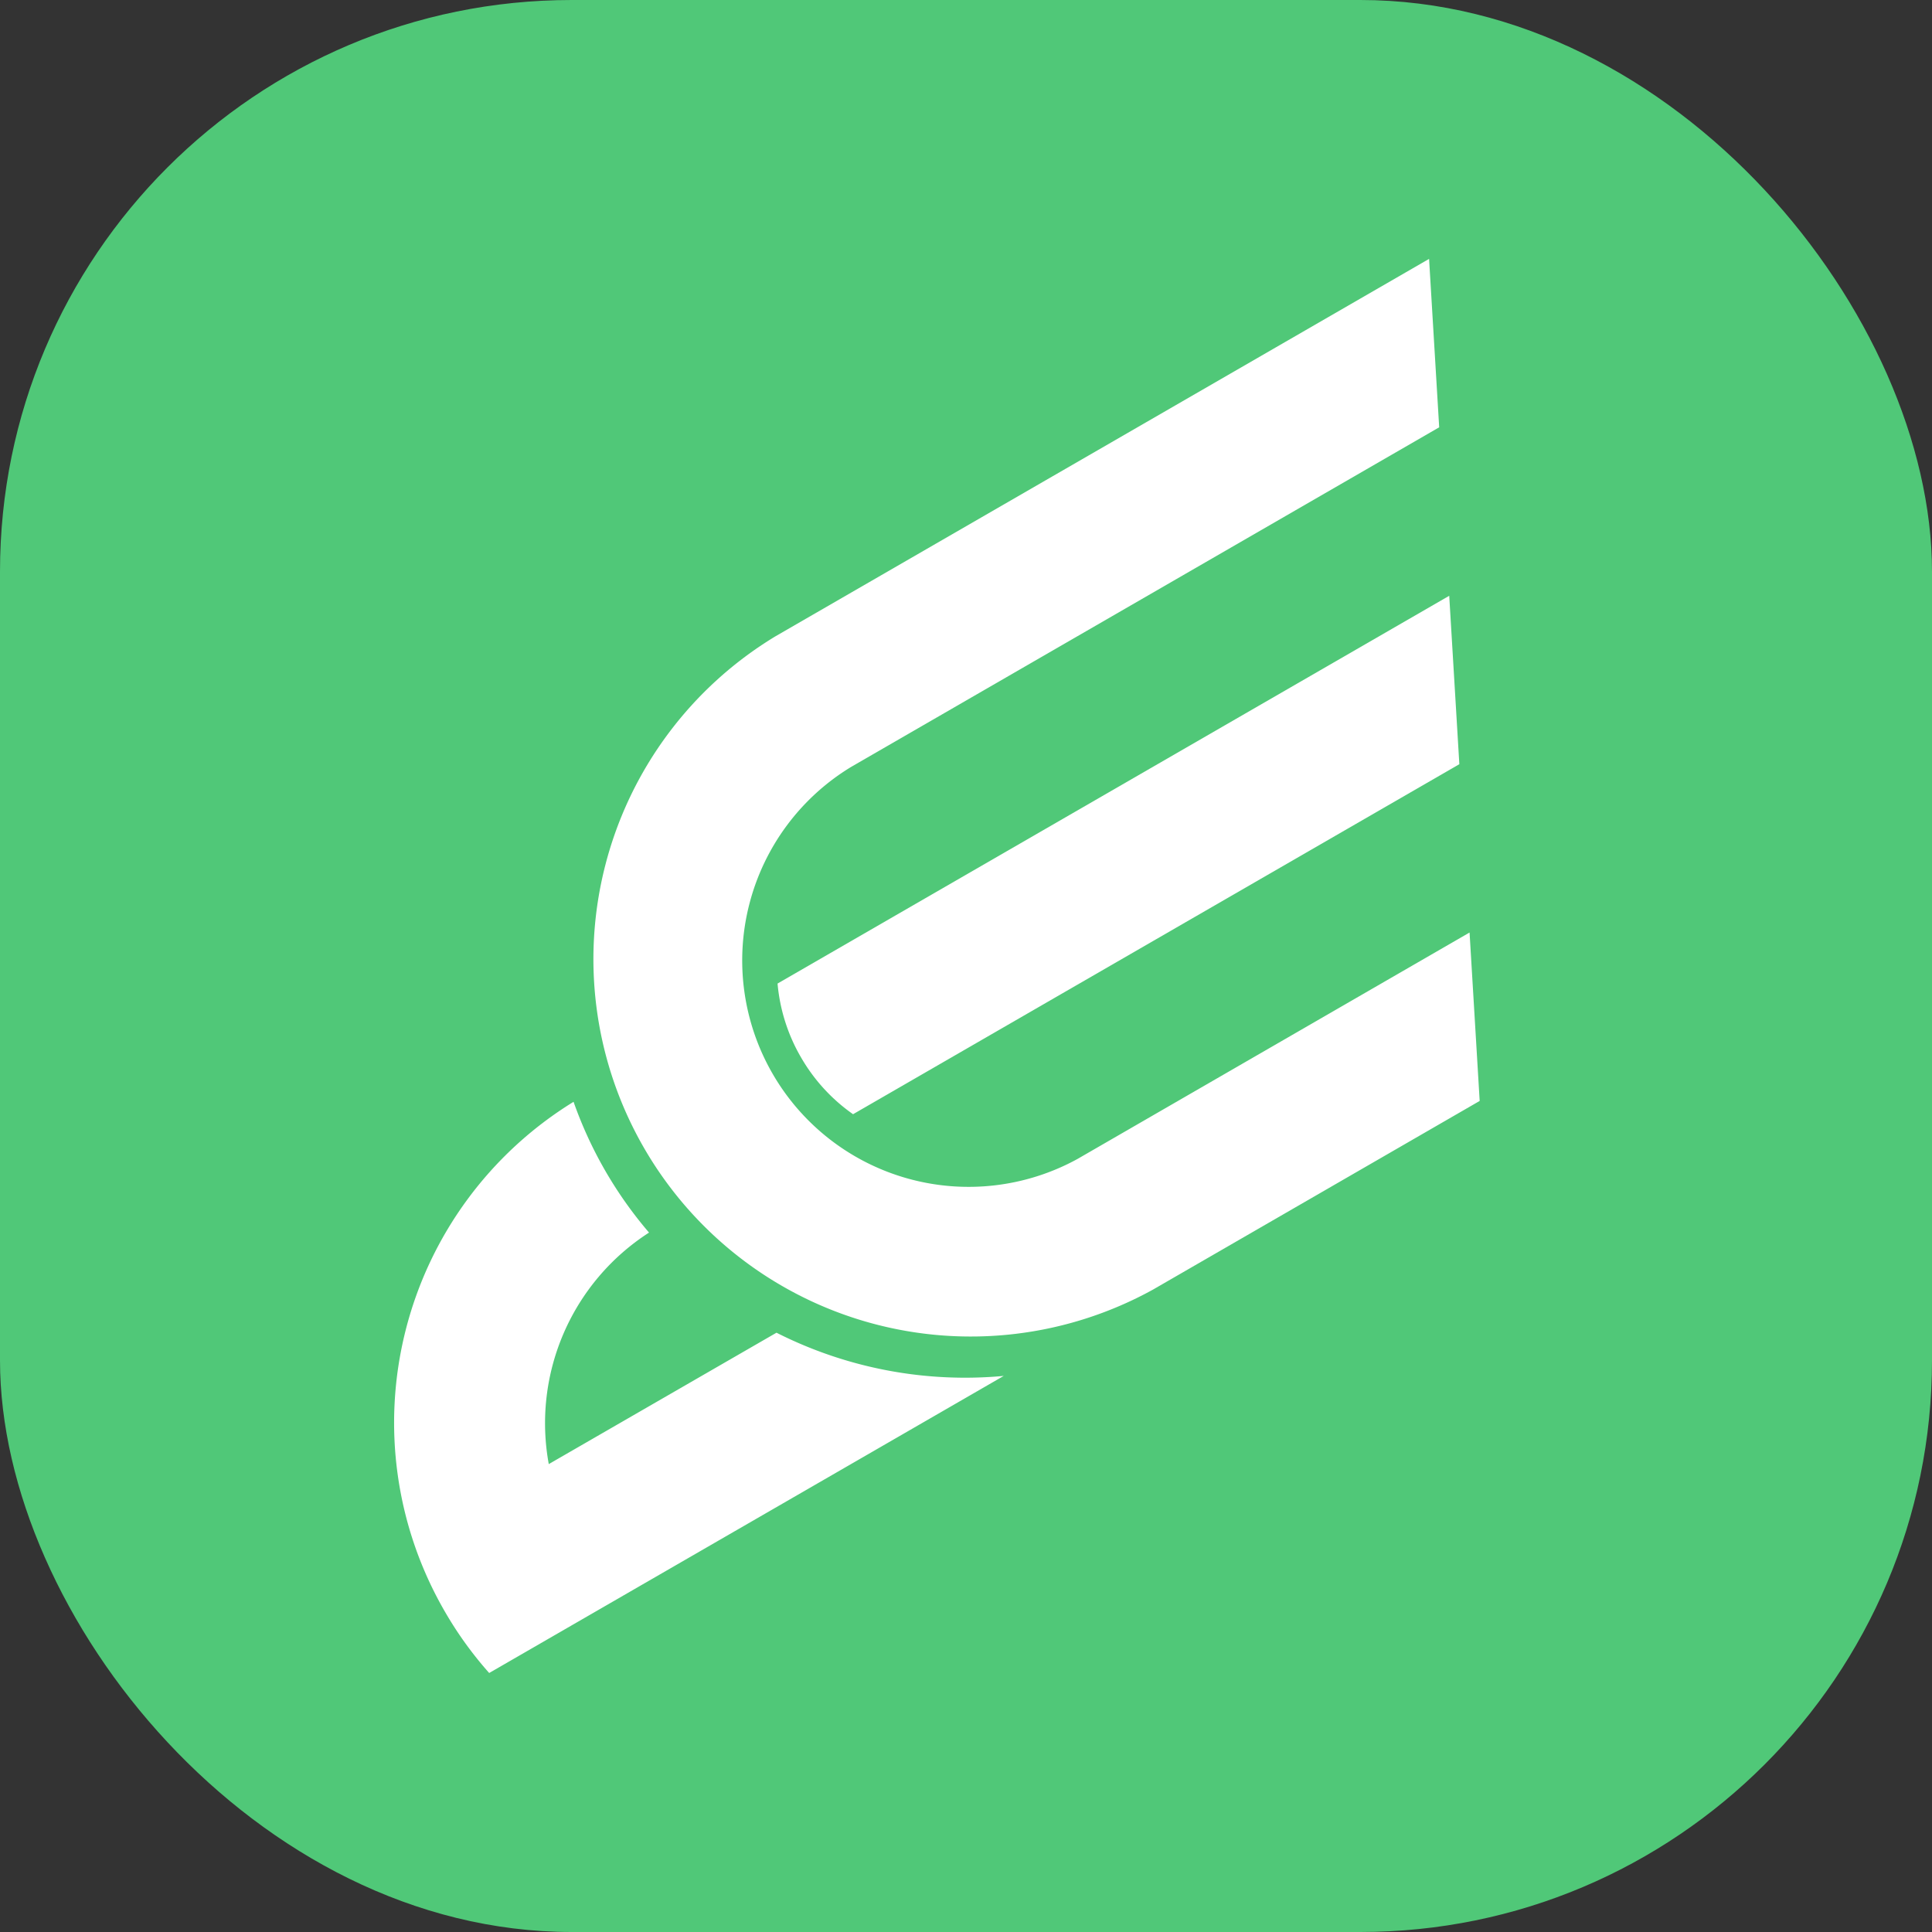 <svg id="Layer_1" data-name="Layer 1" xmlns="http://www.w3.org/2000/svg" viewBox="0 0 512 512"><rect x="0" y="0" width="512" height="512" fill="#333333" stroke="none"/><defs><style>.cls-1{fill:#50c878;}.cls-2{fill:#fff;}</style></defs><title>logo</title><rect class="cls-1" width="512" height="512" rx="151.5" ry="151.5"/><path class="cls-2" d="M205.55,168.6a100,100,0,0,0,100,173.16l86.58-50-2.68-44.63-103.89,60a60,60,0,0,1-60-103.89l155.84-90-2.68-44.63Z"/><path class="cls-2" d="M212.25,280.17a47.09,47.09,0,0,0,13.82,15.11l160.67-92.76-2.68-44.63-178,102.76A47.09,47.09,0,0,0,212.25,280.17Z"/><path class="cls-2" d="M205.78,353.18L145.43,388A60.07,60.07,0,0,1,172,326.65a108.7,108.7,0,0,1-20-34.66,99.83,99.83,0,0,0-34.12,135.07,98.44,98.44,0,0,0,11.76,16.3l136.36-78.73A110.65,110.65,0,0,1,205.78,353.18Z"/></svg>